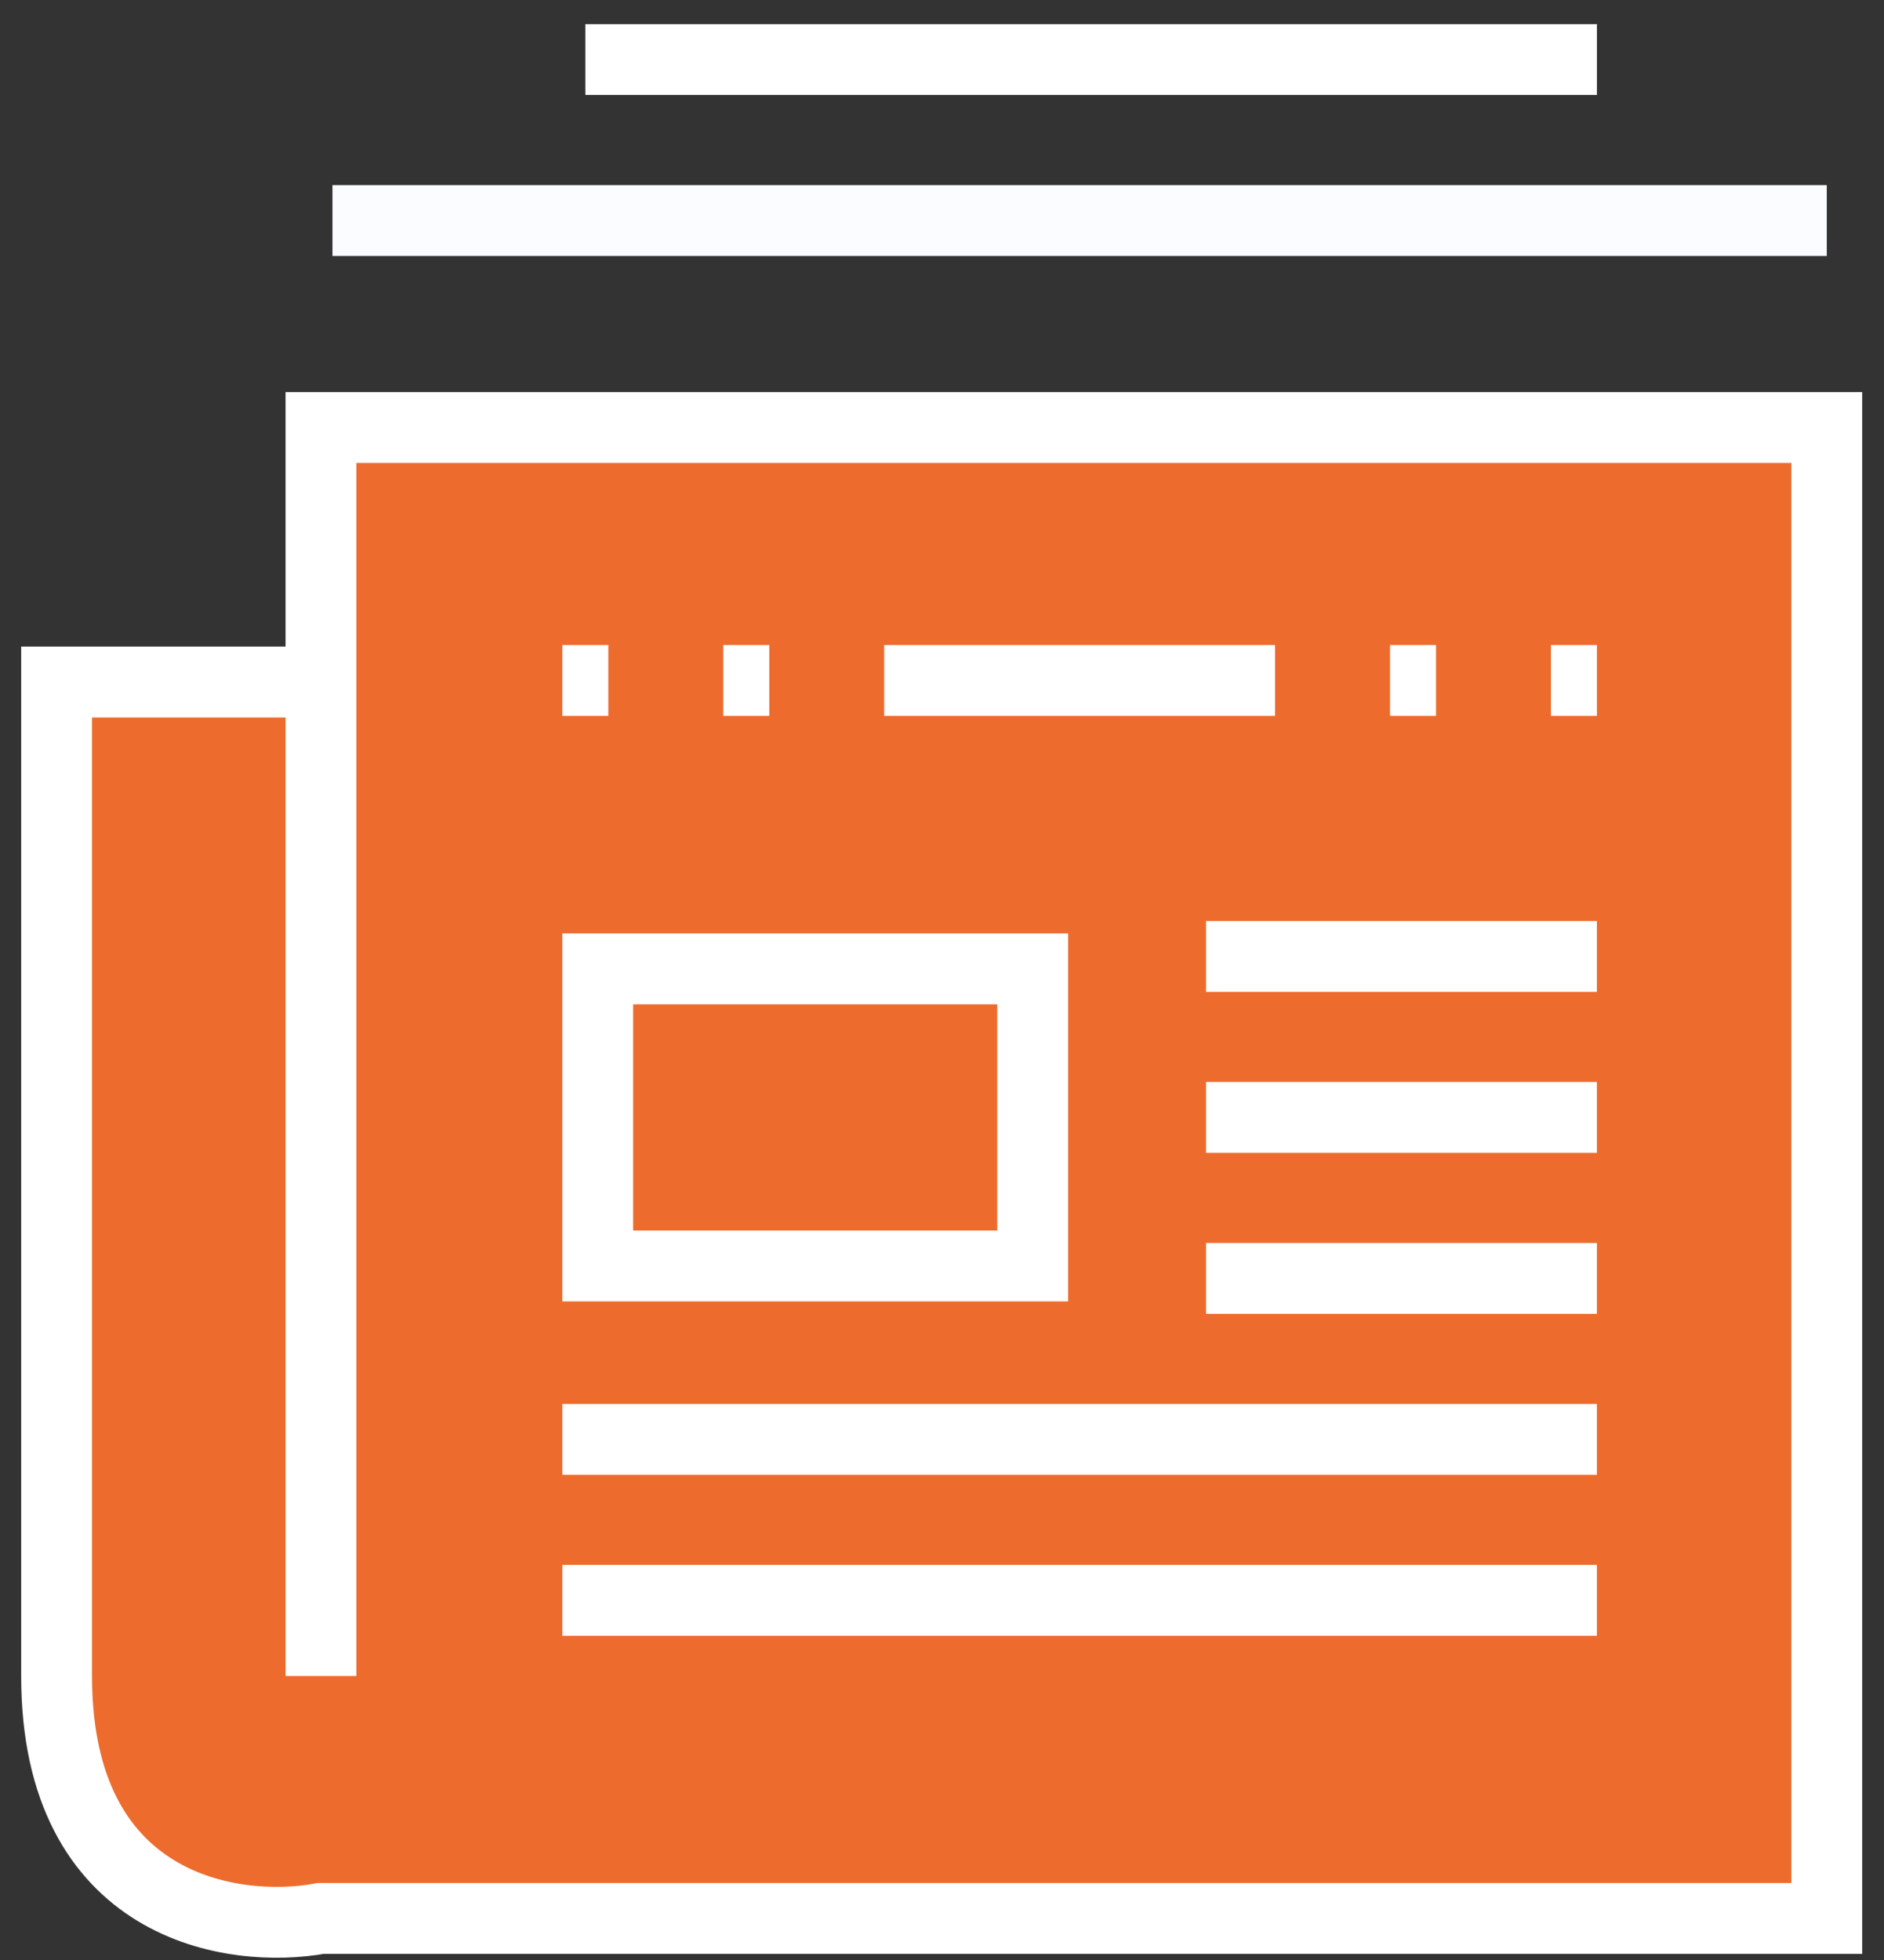 <svg width="50" height="52" viewBox="0 0 50 52" fill="none" xmlns="http://www.w3.org/2000/svg">
  <rect x="0" y="0" width="50" height="52" fill="#333333" stroke="none"/>
  <path d="M48.482 11.342H8.518V18.095H1.502V44.465C1.502 50.64 6.18 51.326 8.518 50.897H48.482V11.342Z" fill="#ED6C2D"/>
  <path d="M8.518 44.465V18.095M8.518 18.095V11.342H48.482V50.897H8.518C6.18 51.326 1.502 50.64 1.502 44.465C1.502 38.291 1.502 24.312 1.502 18.095H8.518Z" stroke="white" stroke-width="1.88"/>
  <path d="M8.823 5.851L48.481 5.851" stroke="#FBFCFF" stroke-width="1.88"/>
  <path d="M15.535 1.58L42.381 1.58" stroke="white" stroke-width="1.88"/>
  <path d="M23.466 18.053L33.839 18.053" stroke="white" stroke-width="1.88"/>
  <path d="M41.161 18.053L42.381 18.053" stroke="white" stroke-width="1.88"/>
  <path d="M36.89 18.053L38.11 18.053" stroke="white" stroke-width="1.88"/>
  <path d="M14.924 18.053L16.145 18.053" stroke="white" stroke-width="1.88"/>
  <path d="M19.195 18.053L20.416 18.053" stroke="white" stroke-width="1.88"/>
  <path d="M32.008 25.375L42.38 25.375" stroke="white" stroke-width="1.88"/>
  <path d="M32.008 29.646L42.38 29.646" stroke="white" stroke-width="1.88"/>
  <path d="M32.008 33.917L42.38 33.917" stroke="white" stroke-width="1.88"/>
  <path d="M14.924 38.188L42.38 38.188" stroke="white" stroke-width="1.88"/>
  <path d="M14.924 42.458L42.38 42.458" stroke="white" stroke-width="1.88"/>
  <rect x="15.864" y="25.705" width="11.543" height="7.882" fill="#ED6C2D" stroke="white" stroke-width="1.88"/>
</svg>

